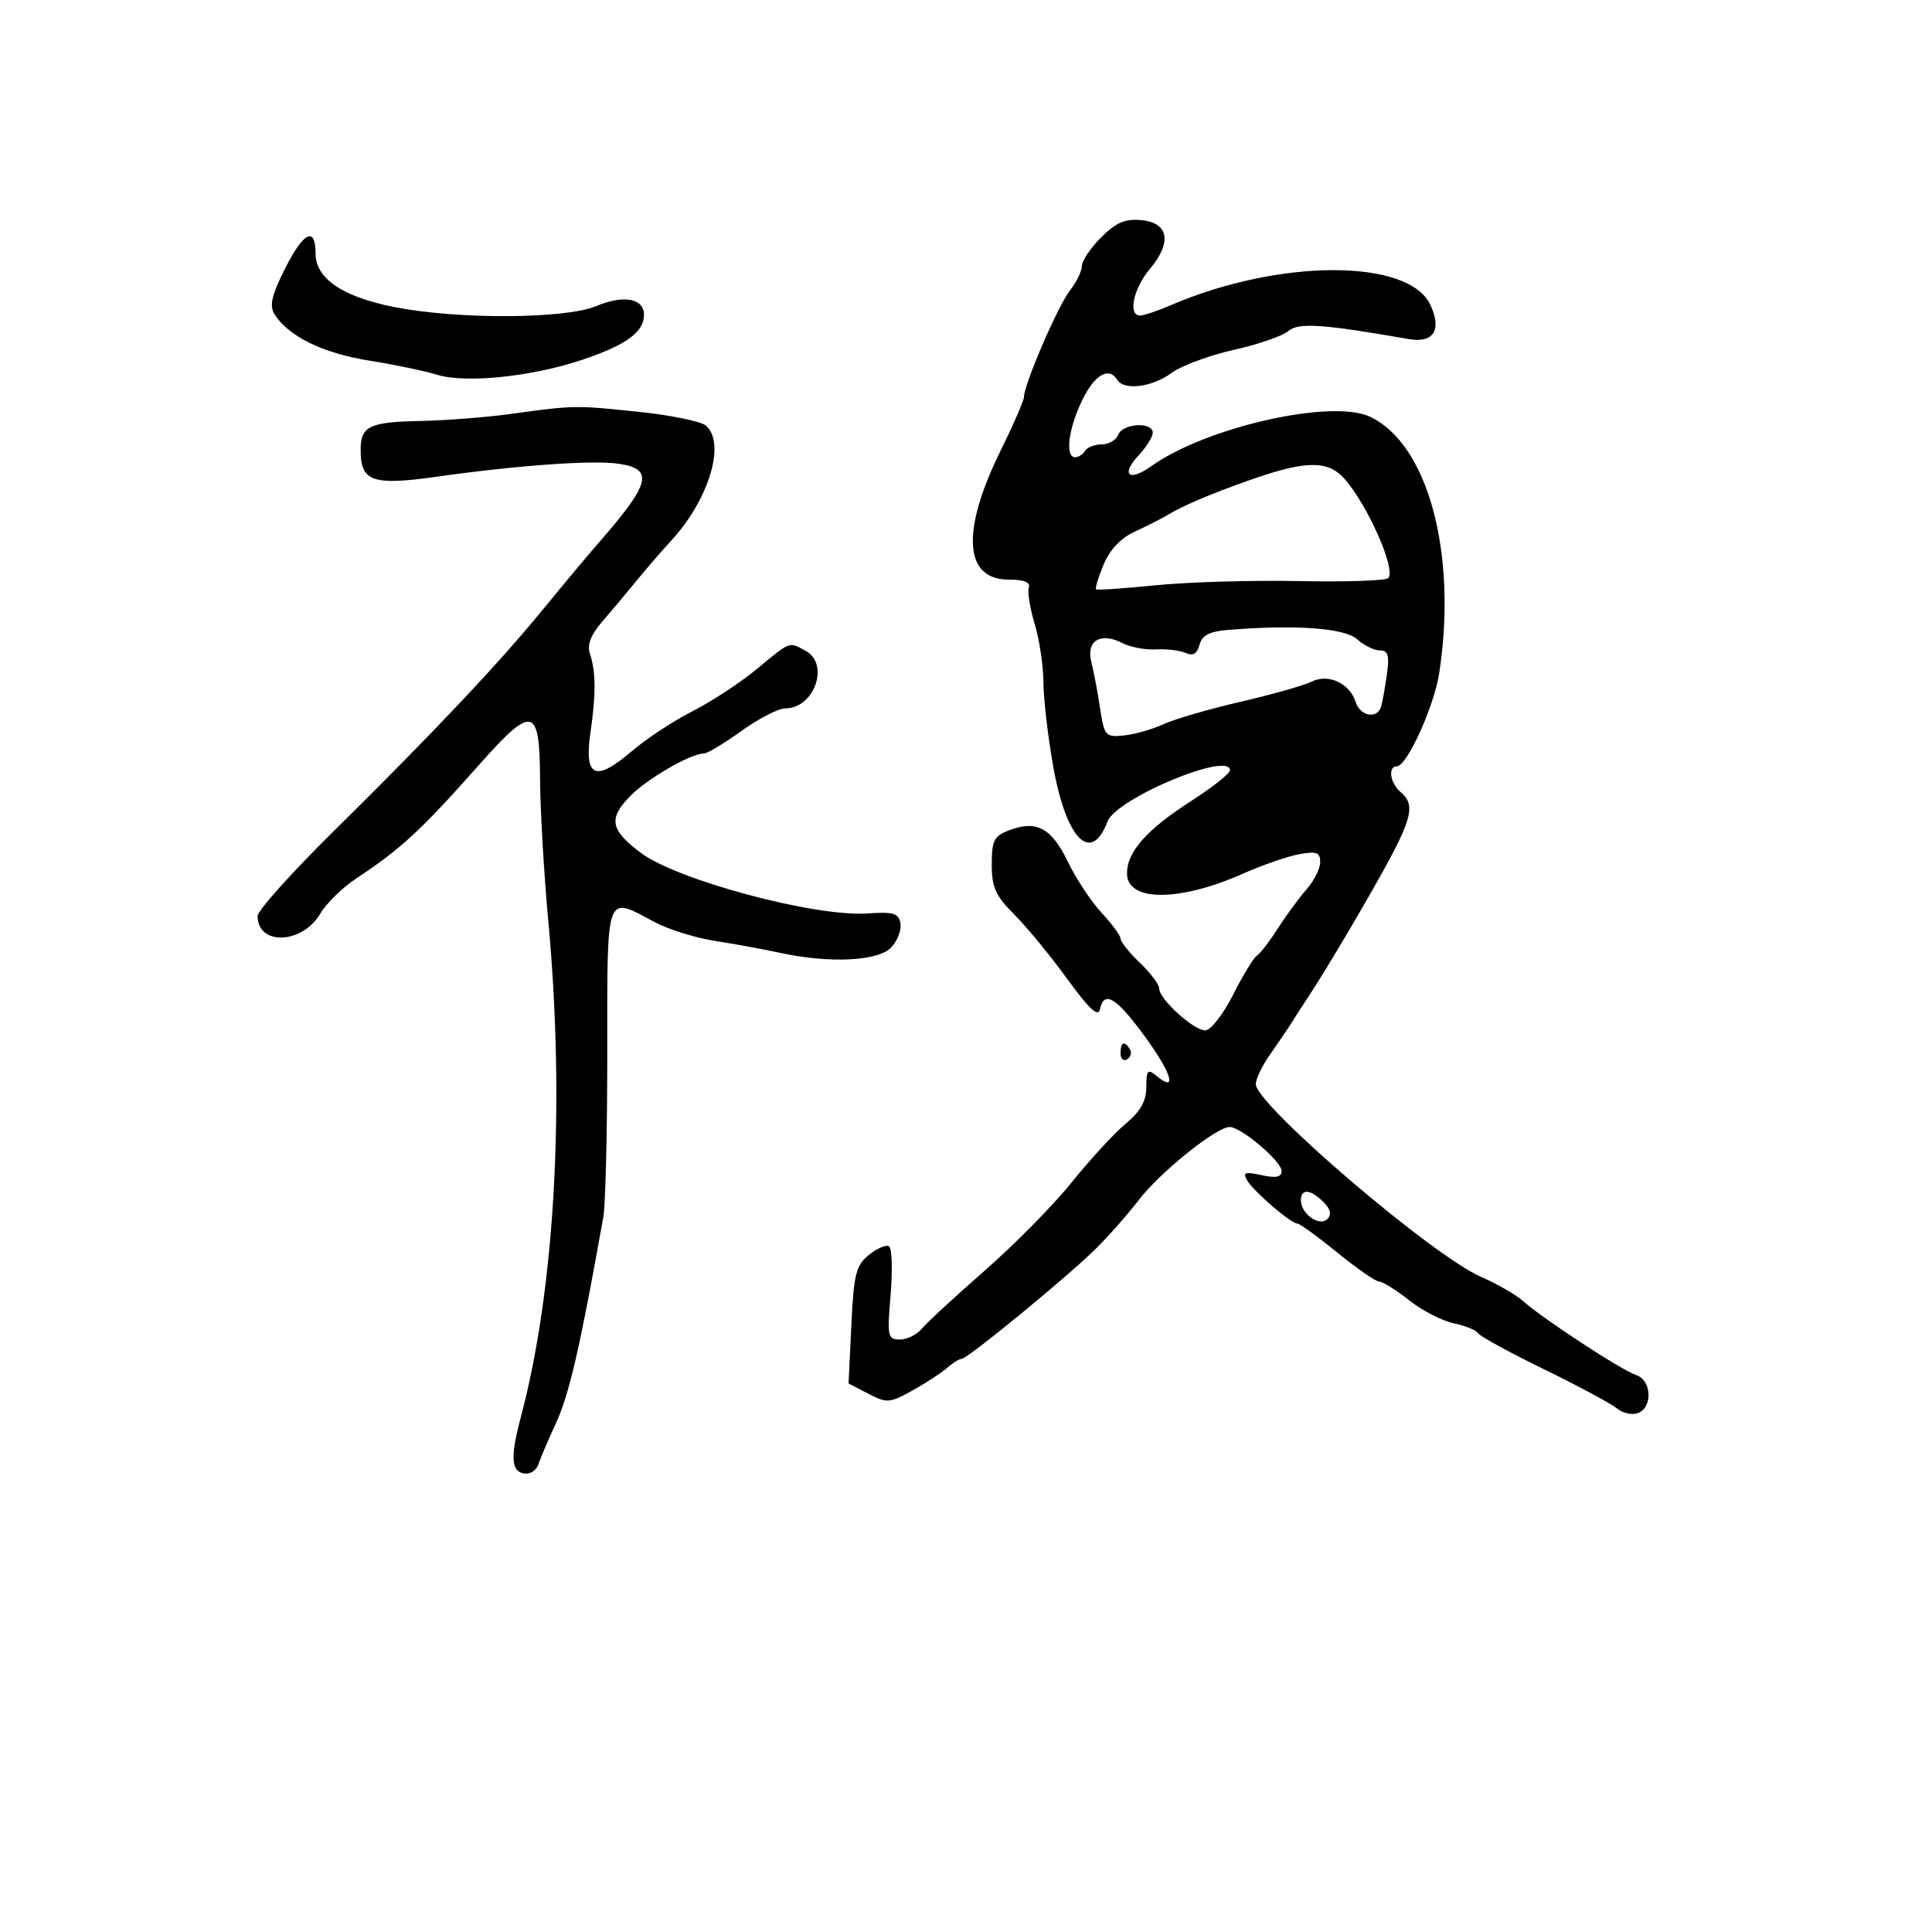 <svg xmlns="http://www.w3.org/2000/svg" width="300" height="300" viewBox="0 0 300 300" version="1.1">
	<path d="M 170.987 36.859 C 169.344 38.502, 168 40.495, 168 41.288 C 168 42.081, 167.158 43.803, 166.129 45.115 C 164.288 47.460, 159 59.718, 159 61.638 C 159 62.178, 157.359 65.951, 155.353 70.023 C 149.212 82.489, 149.687 90, 156.619 90 C 158.997 90, 160.030 90.409, 159.753 91.240 C 159.526 91.922, 159.939 94.468, 160.670 96.899 C 161.402 99.329, 162.008 103.384, 162.018 105.909 C 162.029 108.434, 162.713 114.321, 163.538 118.992 C 165.543 130.330, 169.425 134.272, 171.977 127.560 C 173.340 123.974, 191.021 116.590, 190.991 119.619 C 190.986 120.104, 188.274 122.245, 184.963 124.379 C 178.044 128.836, 175 132.270, 175 135.616 C 175 140.060, 183.117 140.063, 193.104 135.625 C 196.072 134.306, 199.963 132.962, 201.750 132.638 C 204.443 132.151, 205 132.362, 205 133.872 C 205 134.874, 204.047 136.775, 202.882 138.097 C 201.717 139.419, 199.710 142.150, 198.422 144.166 C 197.135 146.182, 195.671 148.085, 195.171 148.395 C 194.670 148.704, 193.003 151.442, 191.467 154.479 C 189.910 157.555, 187.995 160, 187.141 160 C 185.344 160, 180 155.136, 180 153.500 C 180 152.881, 178.650 151.081, 177 149.500 C 175.350 147.919, 174 146.236, 174 145.759 C 174 145.282, 172.681 143.480, 171.069 141.755 C 169.456 140.030, 167.094 136.457, 165.819 133.814 C 163.287 128.568, 160.946 127.310, 156.711 128.920 C 154.347 129.818, 154 130.498, 153.996 134.225 C 153.993 137.781, 154.582 139.089, 157.496 142 C 159.423 143.925, 163.121 148.425, 165.714 152 C 169.083 156.644, 170.531 158, 170.788 156.750 C 171.415 153.691, 173.378 154.890, 177.869 161.076 C 182.011 166.781, 182.845 169.776, 179.524 167.020 C 178.216 165.934, 178 166.184, 178 168.789 C 178 170.988, 177.106 172.568, 174.750 174.535 C 172.963 176.027, 169.224 180.089, 166.442 183.561 C 163.660 187.034, 157.585 193.202, 152.942 197.267 C 148.299 201.333, 143.882 205.411, 143.128 206.330 C 142.373 207.248, 140.845 208, 139.733 208 C 137.840 208, 137.747 207.552, 138.295 201.022 C 138.617 197.184, 138.504 193.811, 138.044 193.527 C 137.584 193.243, 136.178 193.845, 134.919 194.865 C 132.910 196.491, 132.576 197.829, 132.197 205.772 L 131.764 214.826 134.842 216.418 C 137.736 217.915, 138.147 217.884, 141.710 215.904 C 143.795 214.745, 146.210 213.168, 147.079 212.399 C 147.947 211.629, 148.961 211, 149.332 211 C 150.222 211, 165.522 198.453, 170.066 193.997 C 172.027 192.074, 175.082 188.613, 176.855 186.306 C 180.183 181.978, 188.873 175, 190.937 175 C 192.719 175, 199 180.321, 199 181.829 C 199 182.797, 198.153 182.973, 195.893 182.476 C 193.323 181.912, 192.934 182.050, 193.643 183.273 C 194.634 184.983, 200.465 190, 201.462 190 C 201.832 190, 204.621 192.025, 207.659 194.500 C 210.697 196.975, 213.618 199, 214.150 199 C 214.682 199, 216.778 200.307, 218.809 201.905 C 220.839 203.503, 223.957 205.112, 225.739 205.482 C 227.520 205.851, 229.218 206.544, 229.512 207.020 C 229.807 207.496, 234.424 210.022, 239.774 212.632 C 245.123 215.243, 250.222 217.979, 251.105 218.714 C 251.988 219.448, 253.451 219.764, 254.355 219.417 C 256.674 218.527, 256.462 214.281, 254.061 213.519 C 251.877 212.826, 239.565 204.770, 236.500 202.028 C 235.400 201.045, 232.475 199.358, 230 198.281 C 222.372 194.961, 195 171.541, 195 168.334 C 195 167.527, 196.014 165.434, 197.253 163.683 C 198.491 161.932, 199.954 159.776, 200.503 158.890 C 201.051 158.005, 202.216 156.205, 203.091 154.890 C 206.001 150.520, 213.463 137.838, 216.187 132.633 C 219.306 126.673, 219.572 124.720, 217.500 123 C 215.862 121.640, 215.463 119, 216.895 119 C 218.463 119, 222.697 109.684, 223.486 104.500 C 226.319 85.881, 221.712 68.880, 212.700 64.695 C 206.719 61.917, 187.202 66.346, 178.762 72.396 C 175.282 74.890, 173.970 73.726, 176.829 70.682 C 178.023 69.411, 179 67.838, 179 67.186 C 179 65.457, 174.317 65.732, 173.638 67.500 C 173.322 68.325, 172.175 69, 171.090 69 C 170.006 69, 168.840 69.450, 168.500 70 C 168.160 70.550, 167.459 71, 166.941 71 C 165.353 71, 165.893 66.596, 168.023 62.188 C 169.963 58.172, 172.188 56.877, 173.500 59 C 174.535 60.675, 178.919 60.120, 181.866 57.941 C 183.398 56.808, 187.767 55.182, 191.576 54.327 C 195.384 53.472, 199.202 52.156, 200.061 51.402 C 201.591 50.059, 205.408 50.314, 218.740 52.649 C 222.594 53.324, 223.906 51.285, 222.129 47.384 C 218.823 40.129, 198.665 40.137, 181.782 47.400 C 179.737 48.280, 177.600 49, 177.032 49 C 175.107 49, 175.988 44.803, 178.551 41.756 C 182.022 37.632, 181.495 34.596, 177.237 34.186 C 174.704 33.942, 173.307 34.539, 170.987 36.859 M 44.356 41.522 C 42.181 45.817, 41.791 47.450, 42.619 48.782 C 44.743 52.197, 50.115 54.838, 57.268 55.984 C 61.246 56.621, 66.025 57.616, 67.890 58.195 C 72.278 59.557, 82.594 58.492, 90.414 55.869 C 97.201 53.593, 100 51.562, 100 48.912 C 100 46.327, 96.867 45.740, 92.595 47.525 C 87.750 49.549, 71.072 49.627, 61.183 47.671 C 53.194 46.090, 49 43.238, 49 39.385 C 49 35.130, 47.164 35.975, 44.356 41.522 M 79.500 64.252 C 75.650 64.784, 69.350 65.283, 65.500 65.360 C 57.293 65.524, 56 66.147, 56 69.937 C 56 74.782, 57.858 75.428, 67.761 74.029 C 80.287 72.260, 91.951 71.421, 95.989 72 C 101.627 72.808, 101.059 75.042, 92.824 84.444 C 91.352 86.125, 87.570 90.650, 84.421 94.500 C 77.401 103.079, 67.254 113.835, 51.769 129.109 C 45.296 135.493, 40 141.401, 40 142.236 C 40 146.879, 46.930 146.621, 49.734 141.873 C 50.678 140.275, 53.165 137.833, 55.262 136.446 C 62.285 131.798, 65.357 128.957, 74.444 118.705 C 82.677 109.417, 83.804 109.666, 83.857 120.791 C 83.880 125.625, 84.458 135.638, 85.142 143.041 C 87.768 171.452, 86.189 200.014, 80.887 220 C 79.261 226.130, 79.355 228.388, 81.253 228.783 C 82.283 228.997, 83.261 228.395, 83.624 227.324 C 83.963 226.321, 85.147 223.546, 86.254 221.158 C 88.385 216.562, 90.034 209.424, 93.681 189 C 94.025 187.075, 94.302 175.488, 94.297 163.250 C 94.286 138.275, 93.997 139.078, 101.539 143.127 C 103.717 144.297, 107.975 145.635, 111 146.101 C 114.025 146.567, 118.525 147.390, 121 147.930 C 128.824 149.639, 136.451 149.264, 138.433 147.074 C 139.391 146.015, 140.015 144.328, 139.819 143.324 C 139.522 141.807, 138.671 141.557, 134.755 141.838 C 126.586 142.425, 105.024 136.645, 99.411 132.364 C 94.799 128.847, 94.469 127.167, 97.719 123.752 C 100.327 121.011, 107.217 117, 109.318 117 C 109.837 117, 112.453 115.425, 115.133 113.500 C 117.812 111.575, 120.871 110, 121.931 110 C 126.469 110, 128.888 103.081, 125.066 101.035 C 122.459 99.640, 122.816 99.506, 117.522 103.881 C 114.939 106.015, 110.435 108.971, 107.512 110.449 C 104.590 111.928, 100.344 114.726, 98.076 116.667 C 92.431 121.499, 90.686 120.707, 91.684 113.767 C 92.556 107.698, 92.533 104.328, 91.599 101.500 C 91.145 100.123, 91.747 98.566, 93.535 96.500 C 94.962 94.850, 97.339 92.017, 98.815 90.205 C 100.292 88.393, 102.735 85.568, 104.244 83.927 C 110.119 77.539, 112.760 68.706, 109.584 66.070 C 108.805 65.423, 104.192 64.476, 99.334 63.965 C 89.372 62.917, 89.130 62.920, 79.500 64.252 M 194.190 74.504 C 187.794 76.757, 183.721 78.496, 181 80.136 C 180.175 80.633, 178.007 81.725, 176.181 82.562 C 174.045 83.542, 172.332 85.355, 171.373 87.650 C 170.553 89.611, 170.022 91.345, 170.191 91.502 C 170.361 91.660, 174.550 91.379, 179.500 90.878 C 184.450 90.377, 194.427 90.085, 201.671 90.229 C 208.915 90.373, 215.163 90.170, 215.556 89.778 C 216.842 88.492, 212.324 78.287, 208.681 74.250 C 206.155 71.450, 202.685 71.511, 194.190 74.504 M 190.639 97.817 C 187.781 98.052, 186.643 98.651, 186.257 100.124 C 185.892 101.520, 185.255 101.898, 184.119 101.390 C 183.228 100.992, 181.150 100.744, 179.500 100.837 C 177.850 100.931, 175.518 100.496, 174.317 99.871 C 170.925 98.104, 168.632 99.468, 169.458 102.762 C 169.836 104.268, 170.451 107.525, 170.826 110 C 171.472 114.272, 171.658 114.485, 174.503 114.206 C 176.151 114.044, 178.909 113.261, 180.631 112.465 C 182.353 111.670, 187.753 110.098, 192.631 108.972 C 197.509 107.846, 202.456 106.446, 203.625 105.861 C 206.242 104.549, 209.570 106.069, 210.500 108.999 C 211.202 111.211, 213.844 111.714, 214.446 109.750 C 214.657 109.063, 215.065 106.813, 215.352 104.750 C 215.769 101.754, 215.551 101, 214.266 101 C 213.381 101, 211.786 100.213, 210.722 99.250 C 208.801 97.514, 201.060 96.961, 190.639 97.817 M 174 163.559 C 174 164.416, 174.457 164.835, 175.016 164.490 C 175.575 164.144, 175.774 163.443, 175.457 162.931 C 174.600 161.544, 174 161.802, 174 163.559 M 202 186.378 C 202 188.479, 204.878 190.522, 206.107 189.293 C 206.803 188.597, 206.607 187.750, 205.493 186.636 C 203.496 184.639, 202 184.528, 202 186.378" stroke="none" fill="black" fill-rule="evenodd"/>
</svg>